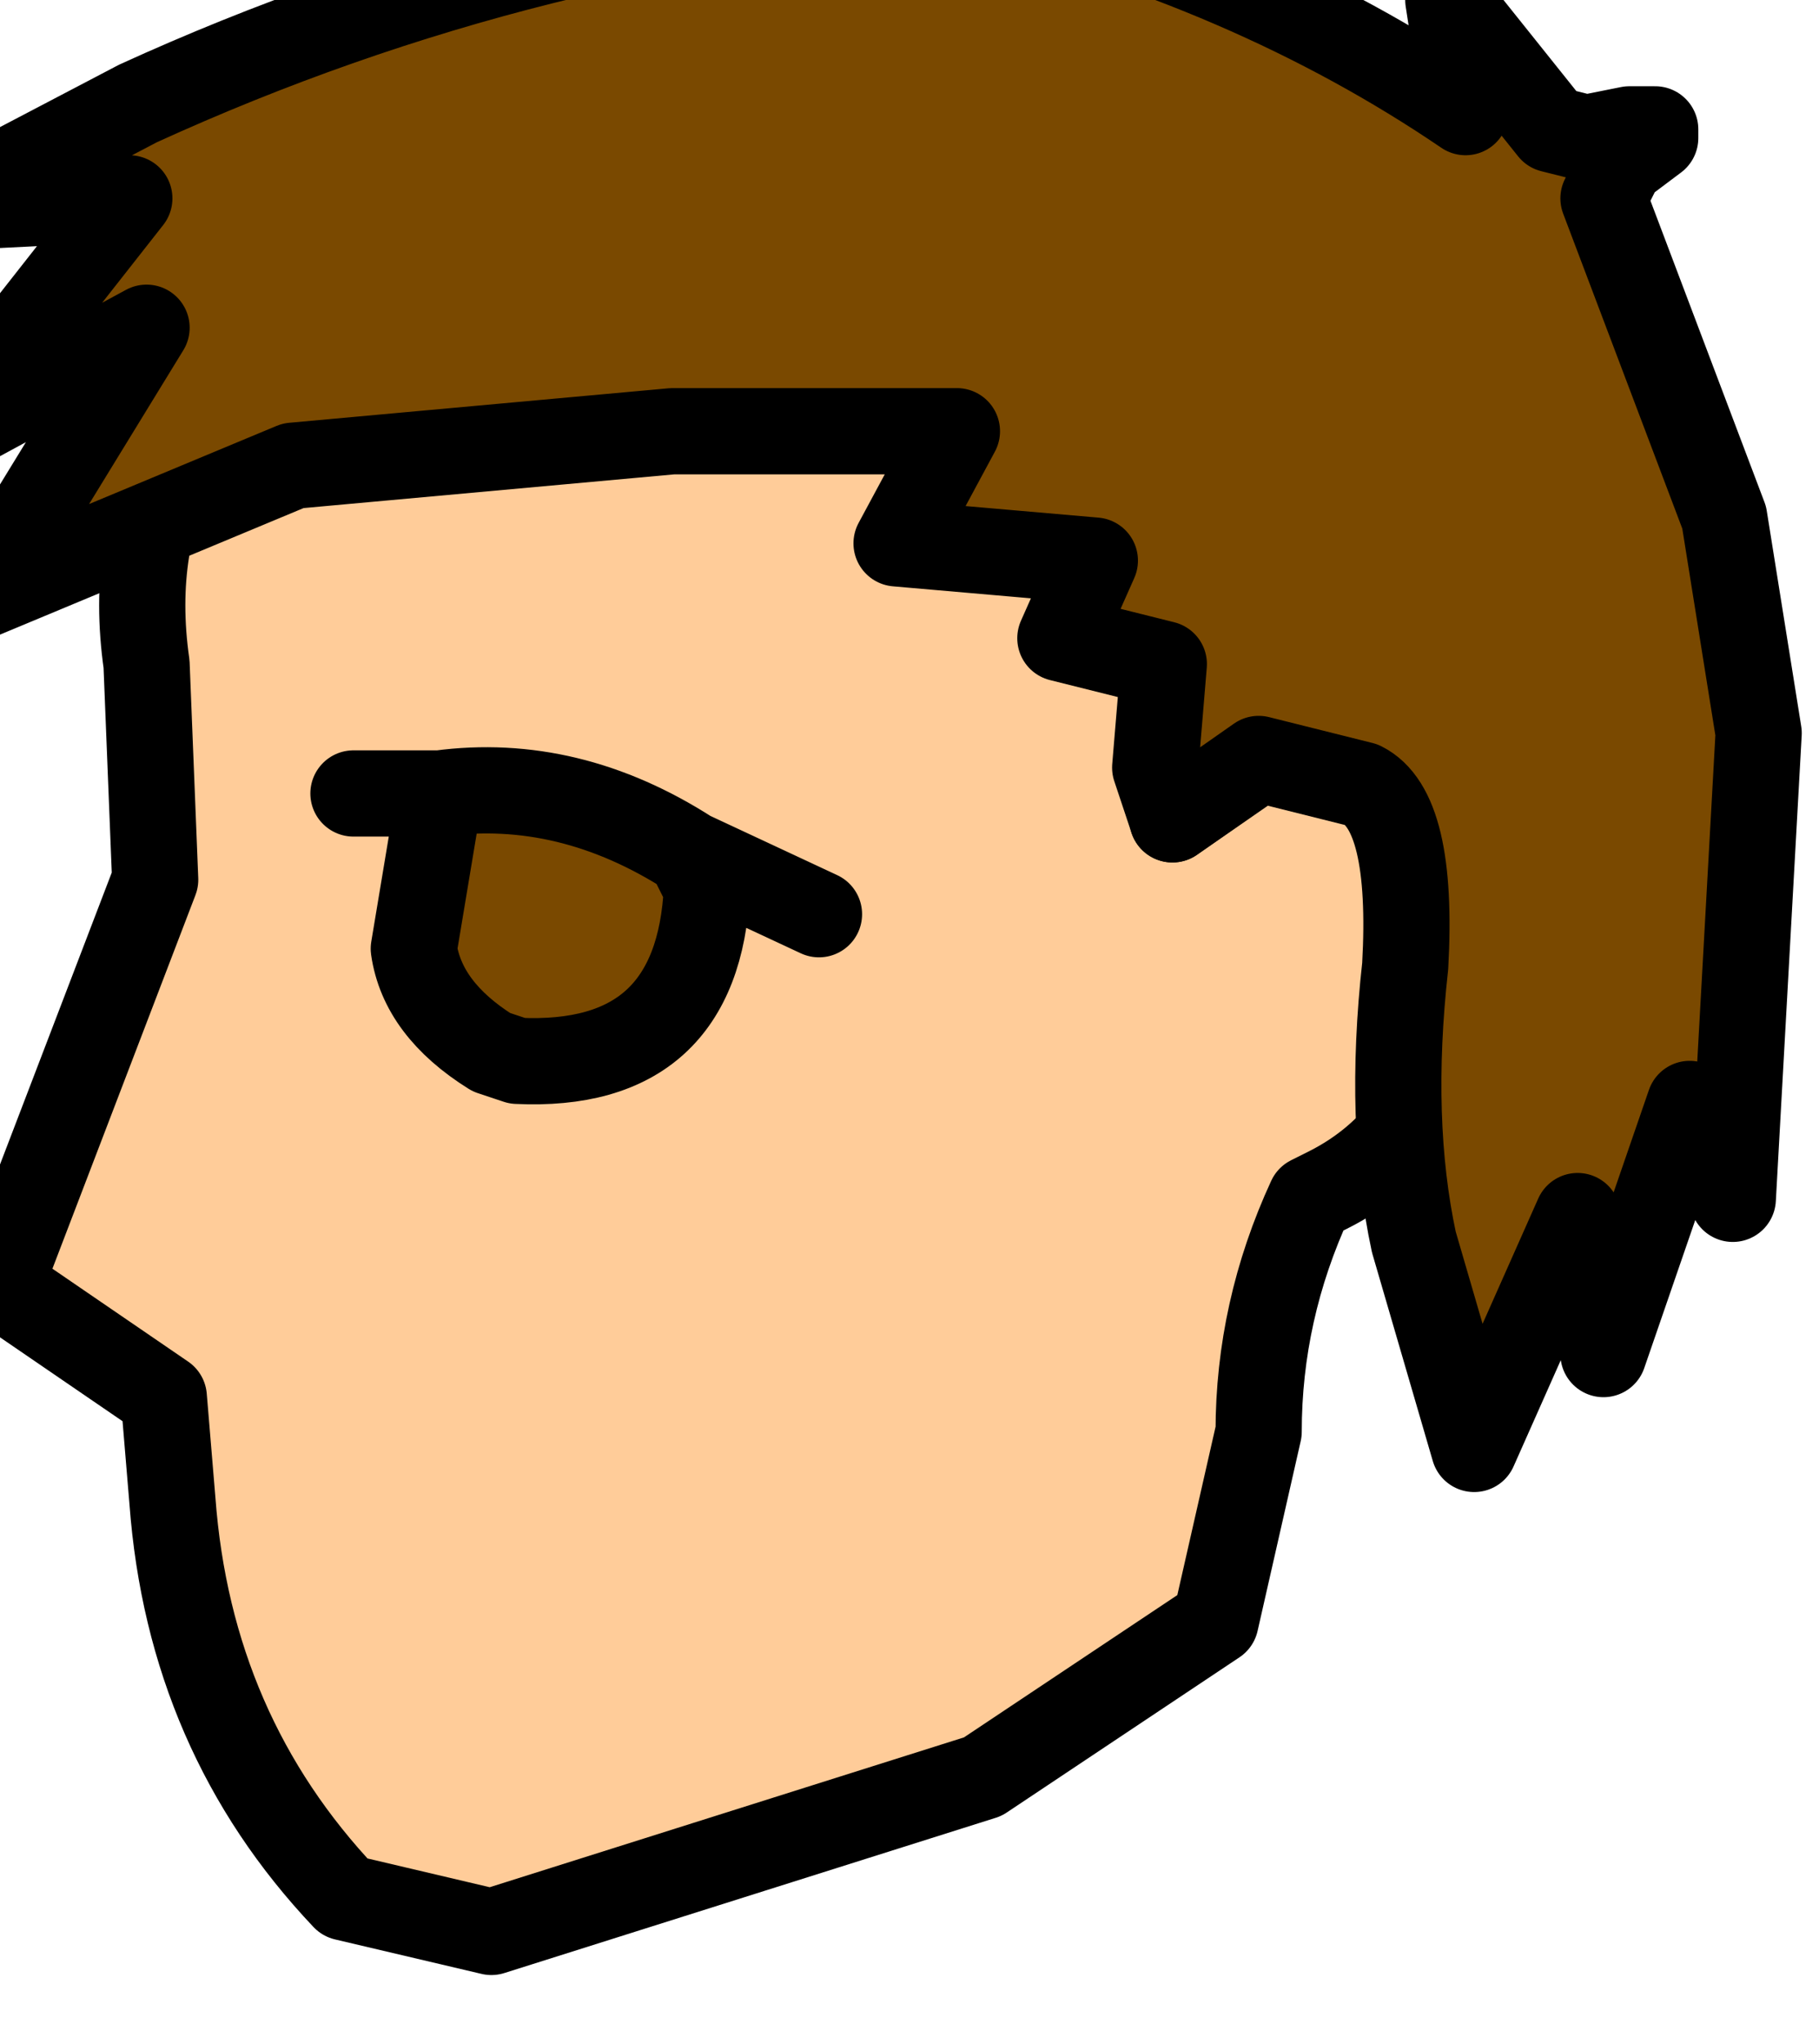 <?xml version="1.0" encoding="UTF-8" standalone="no"?>
<svg xmlns:xlink="http://www.w3.org/1999/xlink" height="11.85px" width="10.55px" xmlns="http://www.w3.org/2000/svg">
  <g transform="matrix(1.0, 0.0, 0.0, 1.0, 0.0, 0.0)">
    <path d="M8.45 5.85 Q8.3 6.6 7.7 6.9 L7.6 6.95 Q7.3 7.6 7.3 8.3 L7.05 9.4 5.7 10.3 2.85 11.2 2.0 11.0 Q1.1 10.05 1.0 8.7 L0.95 8.1 0.0 7.45 0.9 5.1 0.85 3.85 Q0.75 3.15 1.05 2.6 L1.6 1.5 Q2.05 0.7 3.0 0.35 L6.15 0.15 7.1 0.55 8.3 1.35 Q9.6 2.6 9.65 4.4 9.65 5.6 8.45 5.85 L8.45 5.5 Q8.4 4.45 7.45 4.3 L6.8 4.75 7.45 4.3 Q8.4 4.45 8.45 5.5 L8.45 5.85 M4.75 5.3 L4.0 4.95 4.75 5.3 M2.55 4.6 L2.4 5.5 Q2.45 5.85 2.85 6.1 L3.0 6.15 Q4.05 6.2 4.1 5.15 L4.0 4.95 Q3.3 4.5 2.55 4.6 L2.05 4.6 2.55 4.6" fill="#ffcc99" fill-rule="evenodd" stroke="none"/>
    <path d="M2.55 4.6 Q3.3 4.5 4.0 4.95 L4.1 5.15 Q4.05 6.2 3.0 6.15 L2.85 6.1 Q2.45 5.85 2.4 5.5 L2.55 4.6" fill="#7a4900" fill-rule="evenodd" stroke="none"/>
    <path d="M8.45 5.85 Q9.65 5.6 9.65 4.4 9.6 2.6 8.3 1.35 L7.1 0.55 6.15 0.15 3.0 0.35 Q2.05 0.7 1.6 1.5 L1.05 2.6 Q0.75 3.15 0.85 3.85 L0.9 5.1 0.0 7.45 0.95 8.1 1.0 8.7 Q1.1 10.05 2.0 11.0 L2.85 11.2 5.7 10.3 7.05 9.4 7.3 8.3 Q7.3 7.6 7.6 6.95 L7.7 6.9 Q8.3 6.6 8.45 5.85 L8.45 5.5 Q8.4 4.45 7.45 4.3 L6.8 4.75 M4.0 4.95 L4.75 5.3 M2.55 4.6 Q3.3 4.5 4.0 4.95 L4.1 5.15 Q4.05 6.2 3.0 6.15 L2.85 6.1 Q2.45 5.85 2.4 5.5 L2.55 4.6 2.05 4.6" fill="none" stroke="#000000" stroke-linecap="round" stroke-linejoin="round" stroke-width="0.5"/>
    <path d="M-0.25 1.15 L0.8 0.6 Q3.1 -0.45 5.6 -0.6 7.25 -0.2 8.5 0.65 L8.4 0.0 9.0 0.75 9.2 0.8 9.45 0.75 9.6 0.75 9.6 0.8 9.4 0.95 9.3 1.15 10.0 3.0 10.2 4.25 10.05 6.95 9.8 6.4 9.3 7.85 9.15 7.05 8.55 8.4 8.2 7.2 Q8.05 6.5 8.15 5.6 8.2 4.7 7.9 4.55 L7.3 4.4 6.8 4.75 6.7 4.45 6.75 3.85 6.15 3.7 6.35 3.25 5.2 3.15 5.55 2.5 3.9 2.5 1.7 2.7 -0.1 3.45 0.85 1.9 -0.35 2.55 0.75 1.15 -0.25 1.2 -0.25 1.15" fill="#7a4900" fill-rule="evenodd" stroke="none"/>
    <path d="M-0.25 1.2 L0.75 1.15 -0.35 2.55 0.85 1.9 -0.1 3.45 1.7 2.7 3.9 2.5 5.55 2.5 5.2 3.15 6.35 3.25 6.15 3.7 6.75 3.85 6.7 4.45 6.8 4.75 7.3 4.4 7.9 4.55 Q8.2 4.7 8.15 5.6 8.05 6.5 8.2 7.2 L8.55 8.4 9.15 7.05 9.3 7.85 9.8 6.4 10.05 6.95 10.2 4.25 10.0 3.0 9.3 1.15 9.4 0.95 9.6 0.8 9.6 0.75 9.45 0.75 9.2 0.8 9.0 0.75 8.4 0.0 8.5 0.65 Q7.25 -0.2 5.6 -0.6 3.1 -0.45 0.8 0.6 L-0.25 1.15 -0.3 1.2 -0.25 1.2 Z" fill="none" stroke="#000000" stroke-linecap="round" stroke-linejoin="round" stroke-width="0.5"/>
  </g>
</svg>
